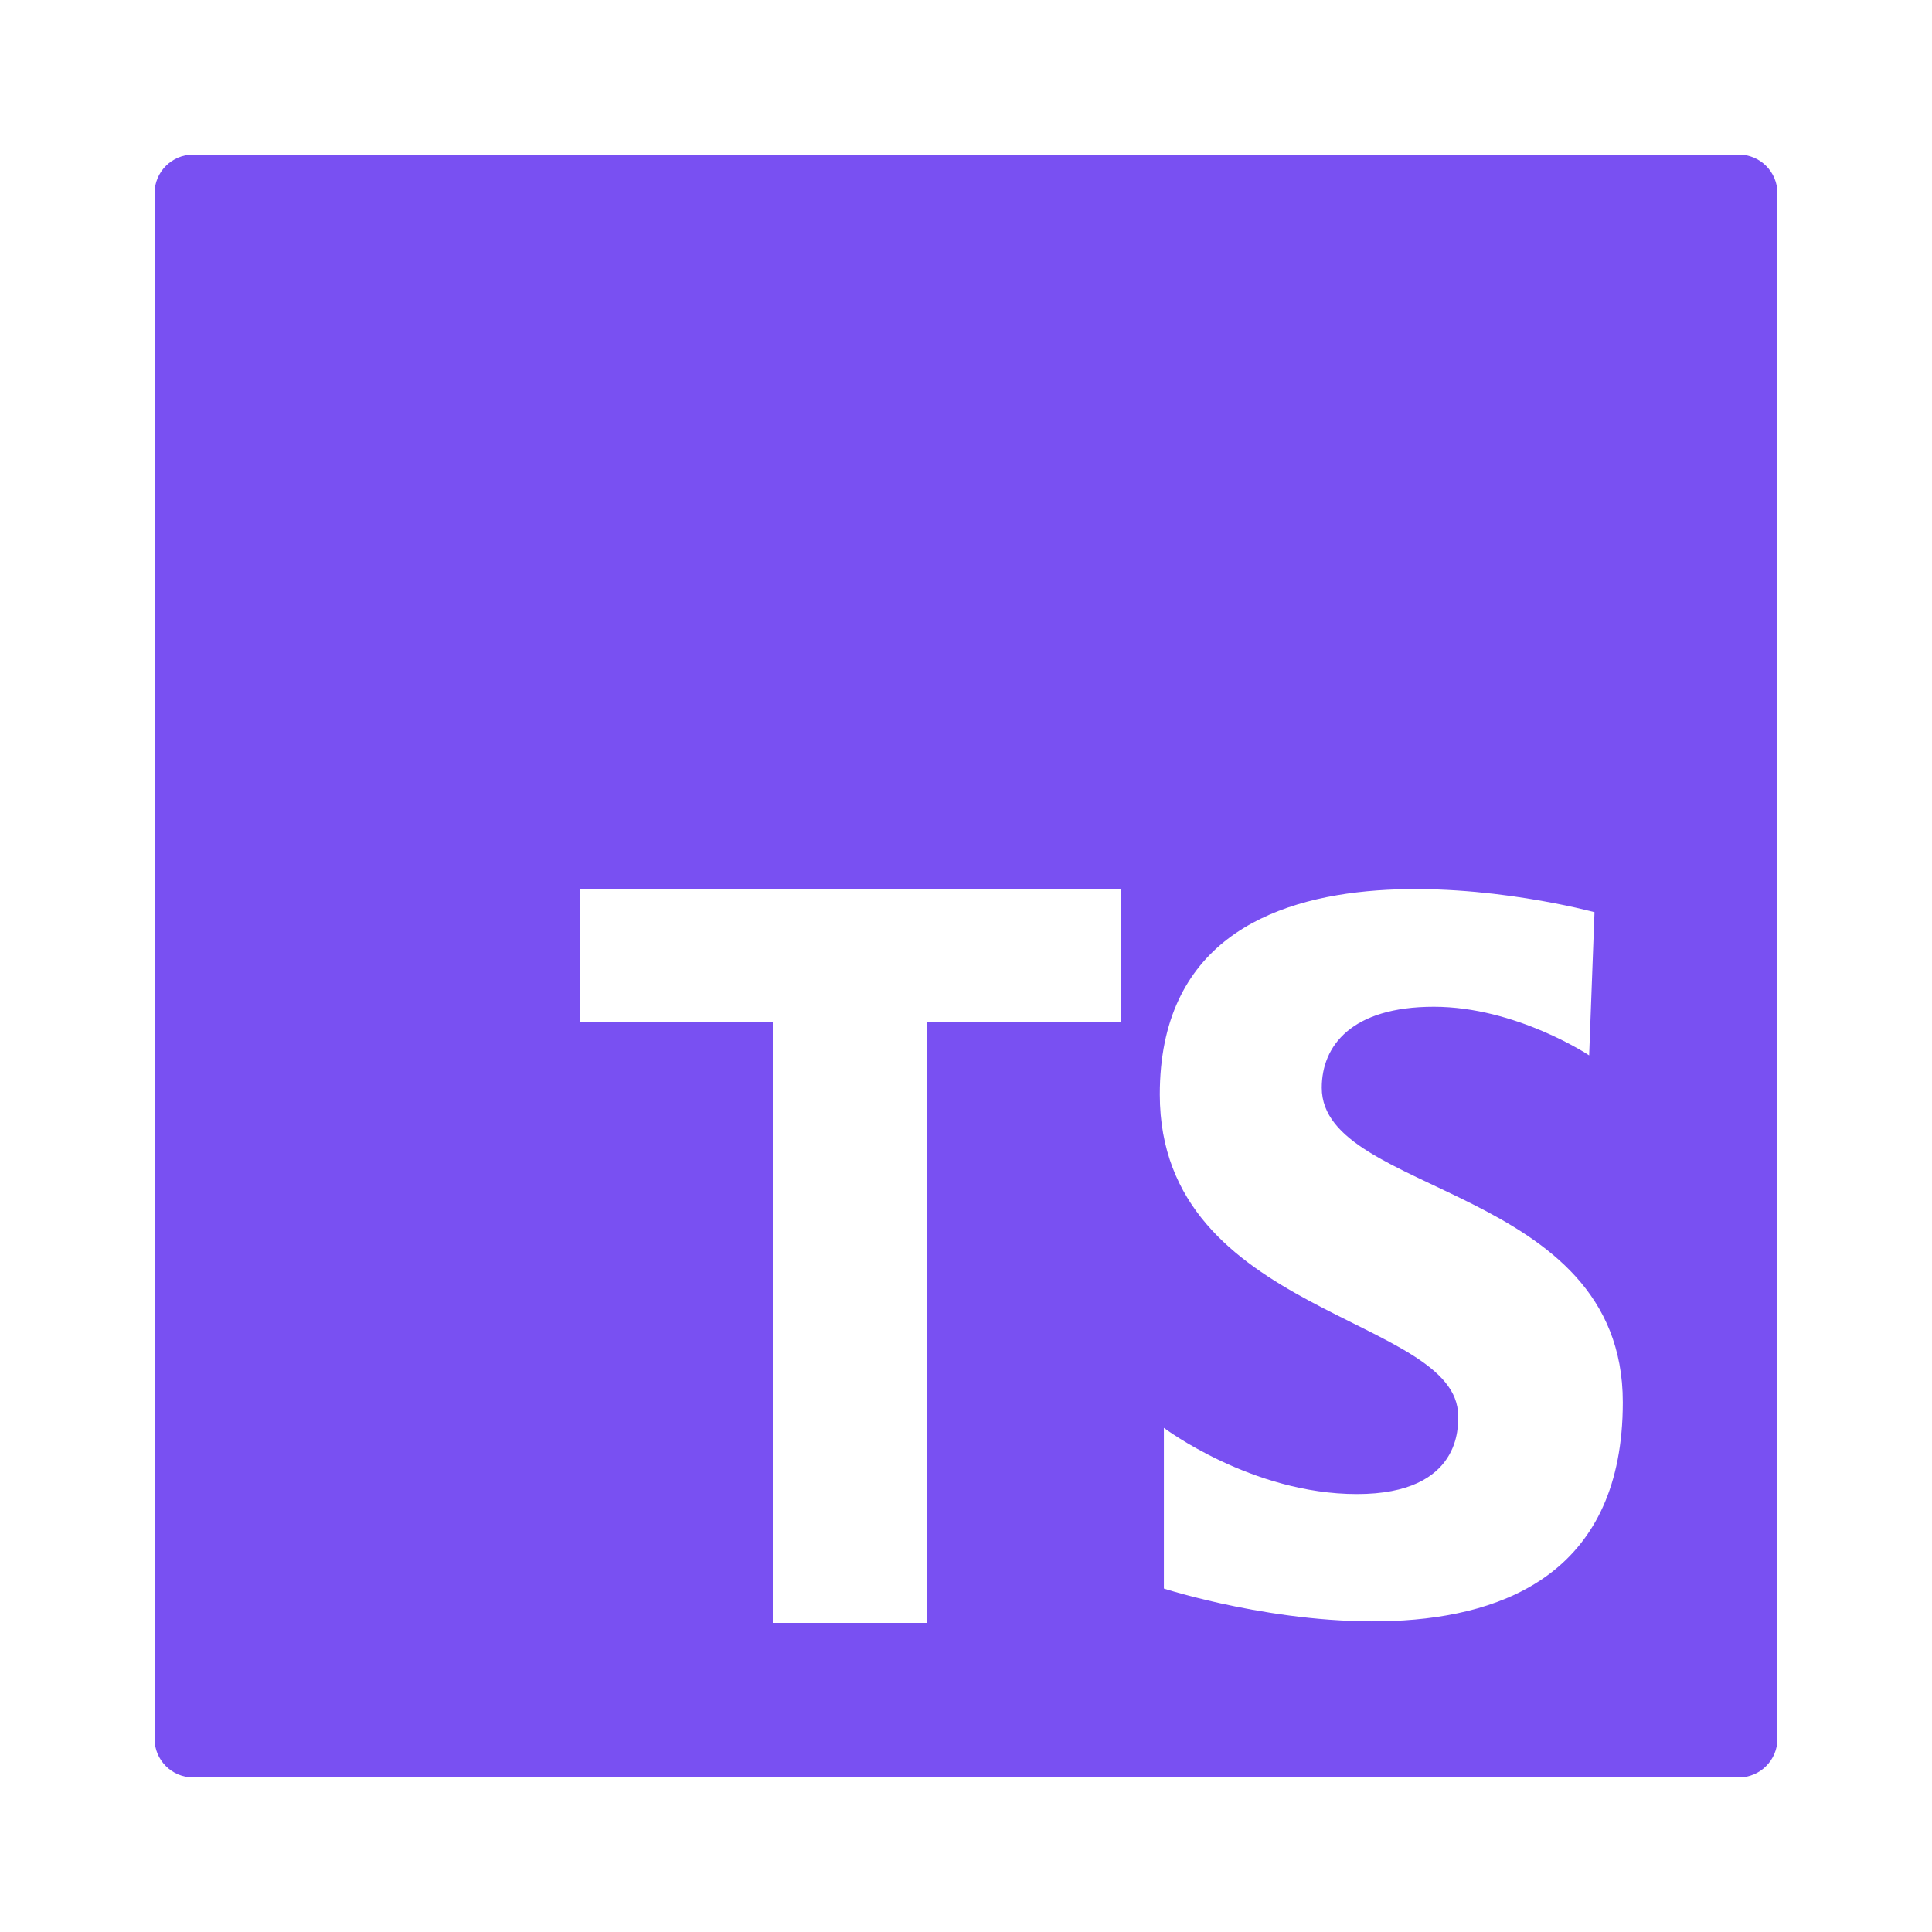 <?xml version="1.0" encoding="UTF-8"?>
<svg xmlns="http://www.w3.org/2000/svg" xmlns:xlink="http://www.w3.org/1999/xlink" viewBox="0 0 100 100" width="100px" height="100px">
<g id="surface105772357">
<path style=" stroke:none;fill-rule:nonzero;fill:rgb(47.451%,31.373%,94.902%);fill-opacity:1;" d="M 90 8 L 10 8 C 8.895 8 8 8.895 8 10 L 8 90 C 8 91.105 8.895 92 10 92 L 90 92 C 91.105 92 92 91.105 92 90 L 92 10 C 92 8.895 91.105 8 90 8 Z M 58 52.891 L 48 52.891 L 48 84 L 40 84 L 40 52.891 L 30 52.891 L 30 46 L 58 46 Z M 60.242 82.223 L 60.242 73.906 C 60.242 73.906 64.785 77.332 70.234 77.332 C 75.684 77.332 75.473 73.77 75.473 73.281 C 75.473 68.109 60.031 68.109 60.031 56.648 C 60.031 41.066 82.531 47.215 82.531 47.215 L 82.254 54.625 C 82.254 54.625 78.477 52.109 74.215 52.109 C 69.953 52.109 68.414 54.133 68.414 56.301 C 68.414 61.891 83.996 61.332 83.996 72.582 C 84 89.91 60.242 82.223 60.242 82.223 Z M 60.242 82.223 "/>
</g>
</svg>

